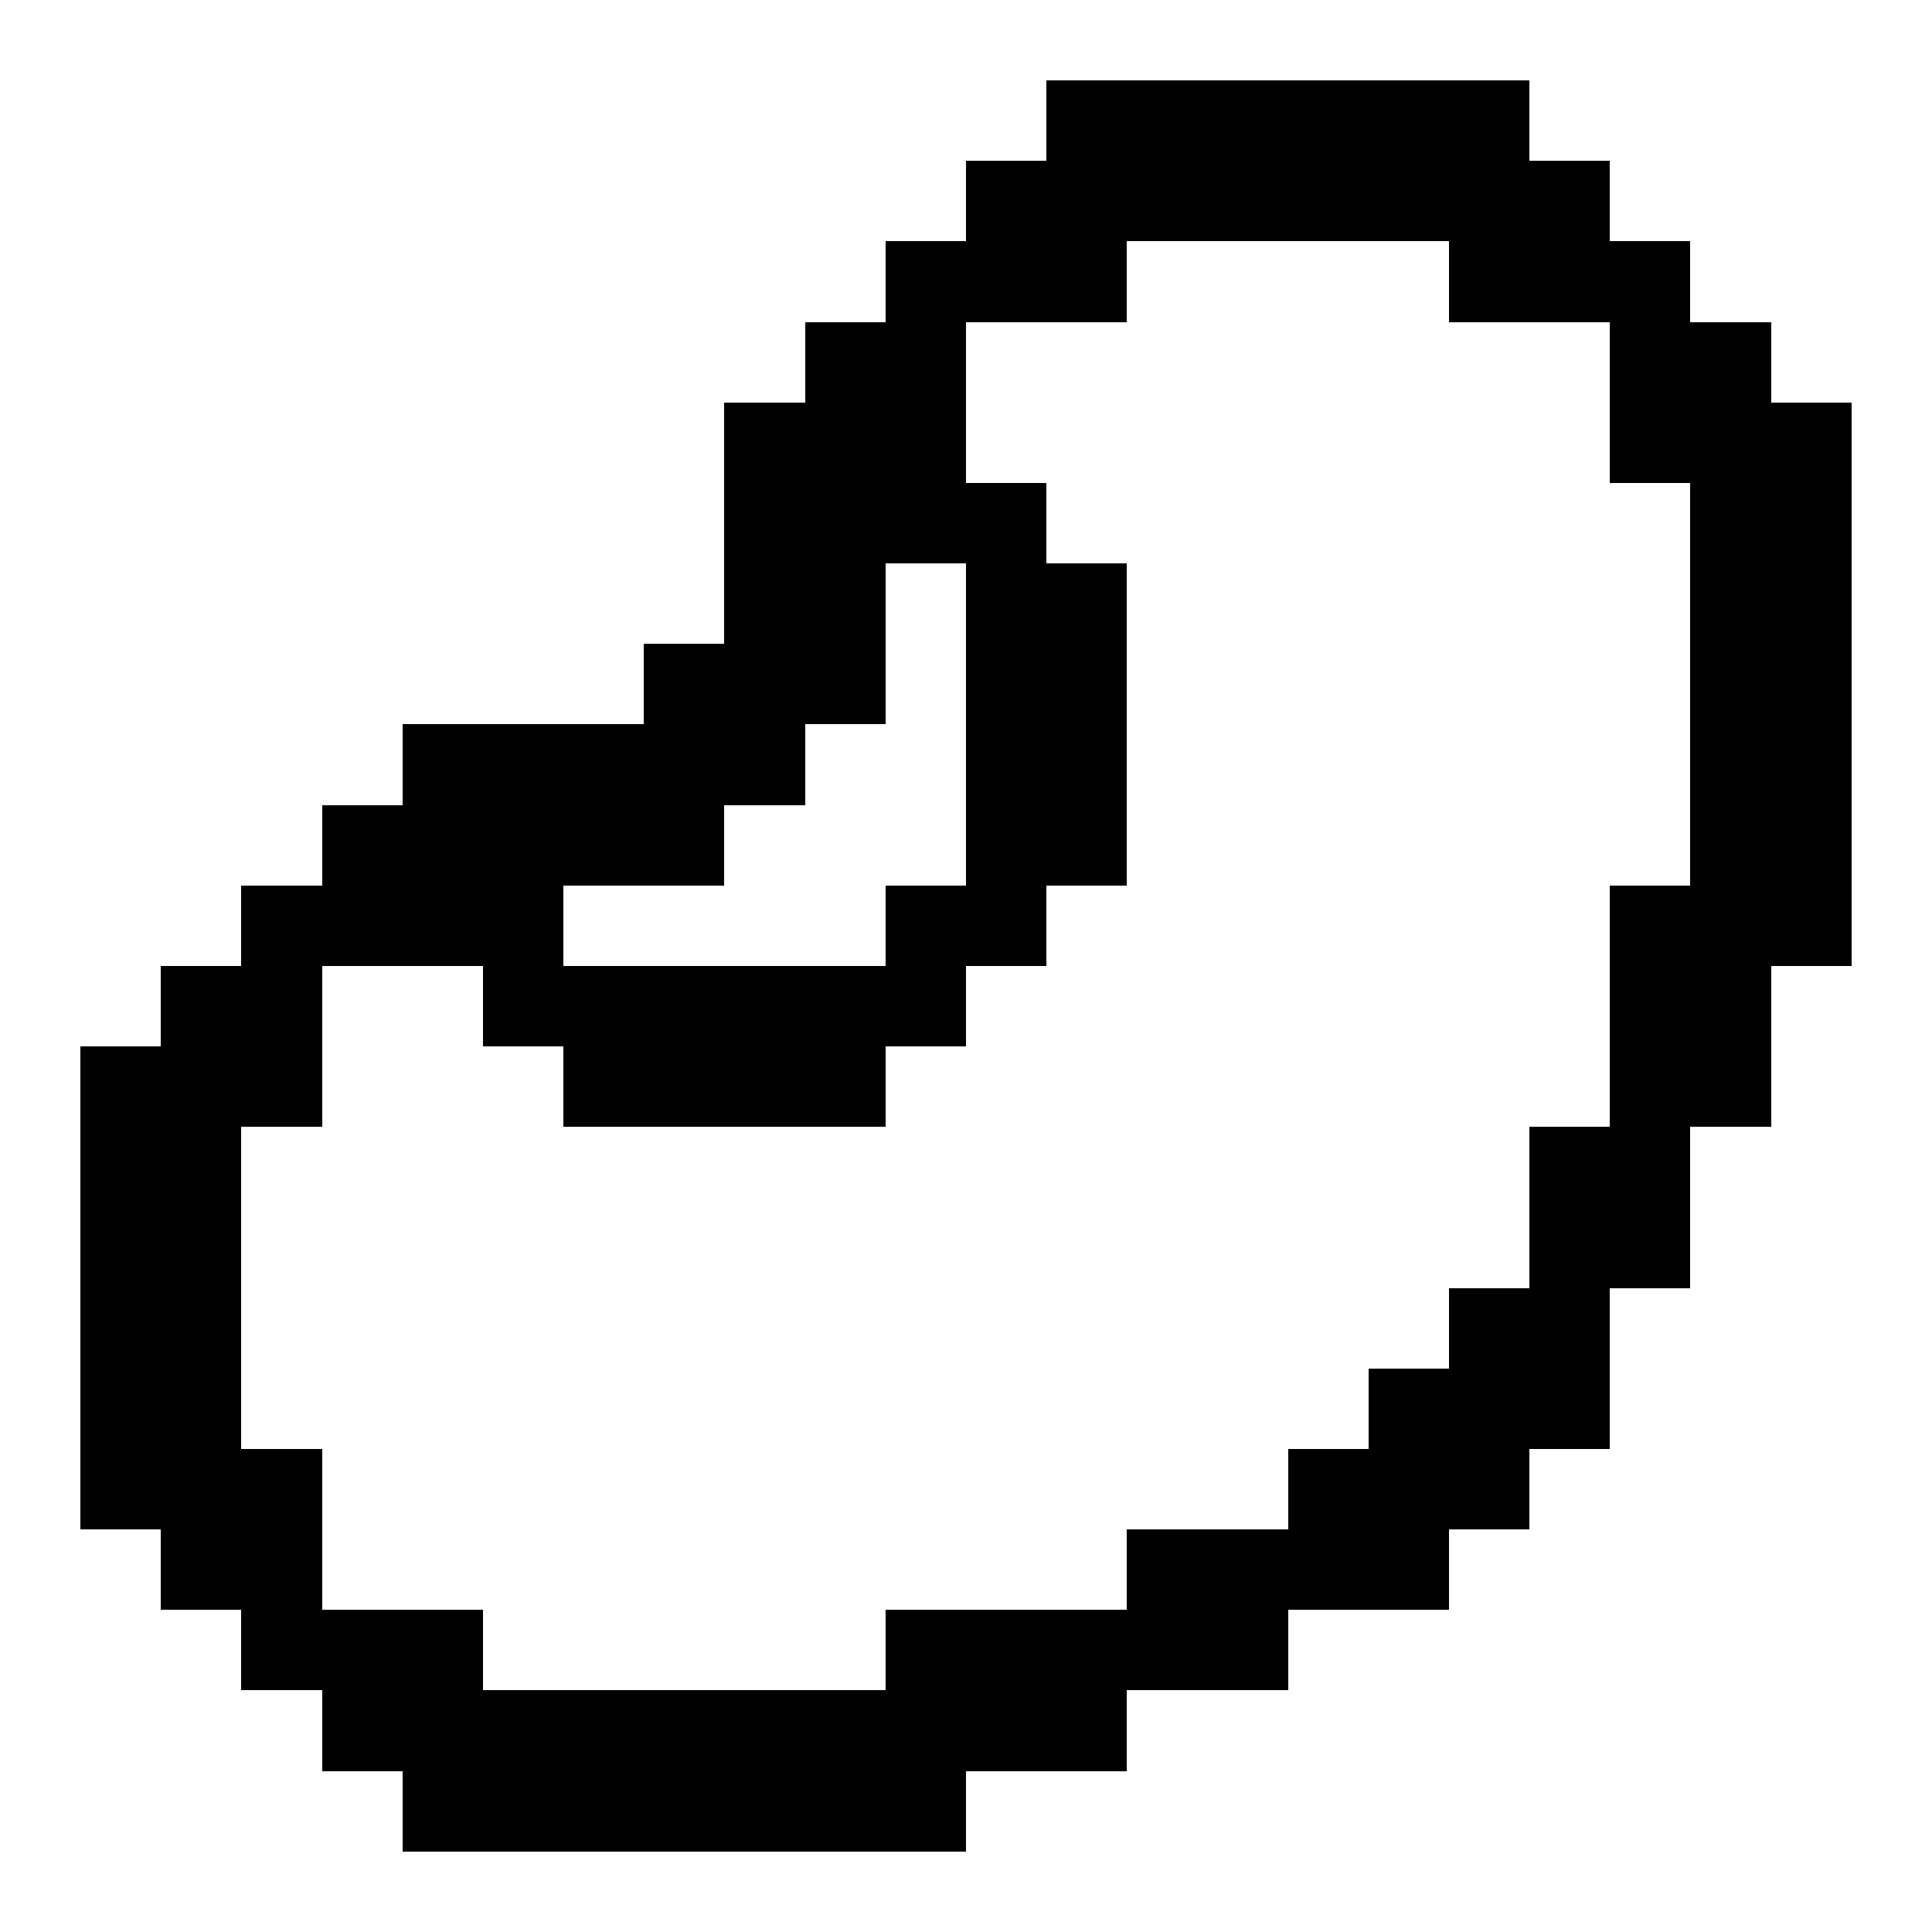 <svg xmlns="http://www.w3.org/2000/svg" width="24" height="24" shape-rendering="crispEdges"><path d="M13 1h1v1h-1zM14 1h1v1h-1zM15 1h1v1h-1zM16 1h1v1h-1zM17 1h1v1h-1zM18 1h1v1h-1zM12 2h1v1h-1zM13 2h1v1h-1zM14 2h1v1h-1zM15 2h1v1h-1zM16 2h1v1h-1zM17 2h1v1h-1zM18 2h1v1h-1zM19 2h1v1h-1zM11 3h1v1h-1zM12 3h1v1h-1zM13 3h1v1h-1zM18 3h1v1h-1zM19 3h1v1h-1zM20 3h1v1h-1zM10 4h1v1h-1zM11 4h1v1h-1zM20 4h1v1h-1zM21 4h1v1h-1zM9 5h1v1H9zM10 5h1v1h-1zM11 5h1v1h-1zM20 5h1v1h-1zM21 5h1v1h-1zM22 5h1v1h-1zM9 6h1v1H9zM10 6h1v1h-1zM11 6h1v1h-1zM12 6h1v1h-1zM21 6h1v1h-1zM22 6h1v1h-1zM9 7h1v1H9zM10 7h1v1h-1zM12 7h1v1h-1zM13 7h1v1h-1zM21 7h1v1h-1zM22 7h1v1h-1zM8 8h1v1H8zM9 8h1v1H9zM10 8h1v1h-1zM12 8h1v1h-1zM13 8h1v1h-1zM21 8h1v1h-1zM22 8h1v1h-1zM5 9h1v1H5zM6 9h1v1H6zM7 9h1v1H7zM8 9h1v1H8zM9 9h1v1H9zM12 9h1v1h-1zM13 9h1v1h-1zM21 9h1v1h-1zM22 9h1v1h-1zM4 10h1v1H4zM5 10h1v1H5zM6 10h1v1H6zM7 10h1v1H7zM8 10h1v1H8zM12 10h1v1h-1zM13 10h1v1h-1zM21 10h1v1h-1zM22 10h1v1h-1zM3 11h1v1H3zM4 11h1v1H4zM5 11h1v1H5zM6 11h1v1H6zM11 11h1v1h-1zM12 11h1v1h-1zM20 11h1v1h-1zM21 11h1v1h-1zM22 11h1v1h-1zM2 12h1v1H2zM3 12h1v1H3zM6 12h1v1H6zM7 12h1v1H7zM8 12h1v1H8zM9 12h1v1H9zM10 12h1v1h-1zM11 12h1v1h-1zM20 12h1v1h-1zM21 12h1v1h-1zM1 13h1v1H1zM2 13h1v1H2zM3 13h1v1H3zM7 13h1v1H7zM8 13h1v1H8zM9 13h1v1H9zM10 13h1v1h-1zM20 13h1v1h-1zM21 13h1v1h-1zM1 14h1v1H1zM2 14h1v1H2zM19 14h1v1h-1zM20 14h1v1h-1zM1 15h1v1H1zM2 15h1v1H2zM19 15h1v1h-1zM20 15h1v1h-1zM1 16h1v1H1zM2 16h1v1H2zM18 16h1v1h-1zM19 16h1v1h-1zM1 17h1v1H1zM2 17h1v1H2zM17 17h1v1h-1zM18 17h1v1h-1zM19 17h1v1h-1zM1 18h1v1H1zM2 18h1v1H2zM3 18h1v1H3zM16 18h1v1h-1zM17 18h1v1h-1zM18 18h1v1h-1zM2 19h1v1H2zM3 19h1v1H3zM14 19h1v1h-1zM15 19h1v1h-1zM16 19h1v1h-1zM17 19h1v1h-1zM3 20h1v1H3zM4 20h1v1H4zM5 20h1v1H5zM11 20h1v1h-1zM12 20h1v1h-1zM13 20h1v1h-1zM14 20h1v1h-1zM15 20h1v1h-1zM4 21h1v1H4zM5 21h1v1H5zM6 21h1v1H6zM7 21h1v1H7zM8 21h1v1H8zM9 21h1v1H9zM10 21h1v1h-1zM11 21h1v1h-1zM12 21h1v1h-1zM13 21h1v1h-1zM5 22h1v1H5zM6 22h1v1H6zM7 22h1v1H7zM8 22h1v1H8zM9 22h1v1H9zM10 22h1v1h-1zM11 22h1v1h-1z"/></svg>